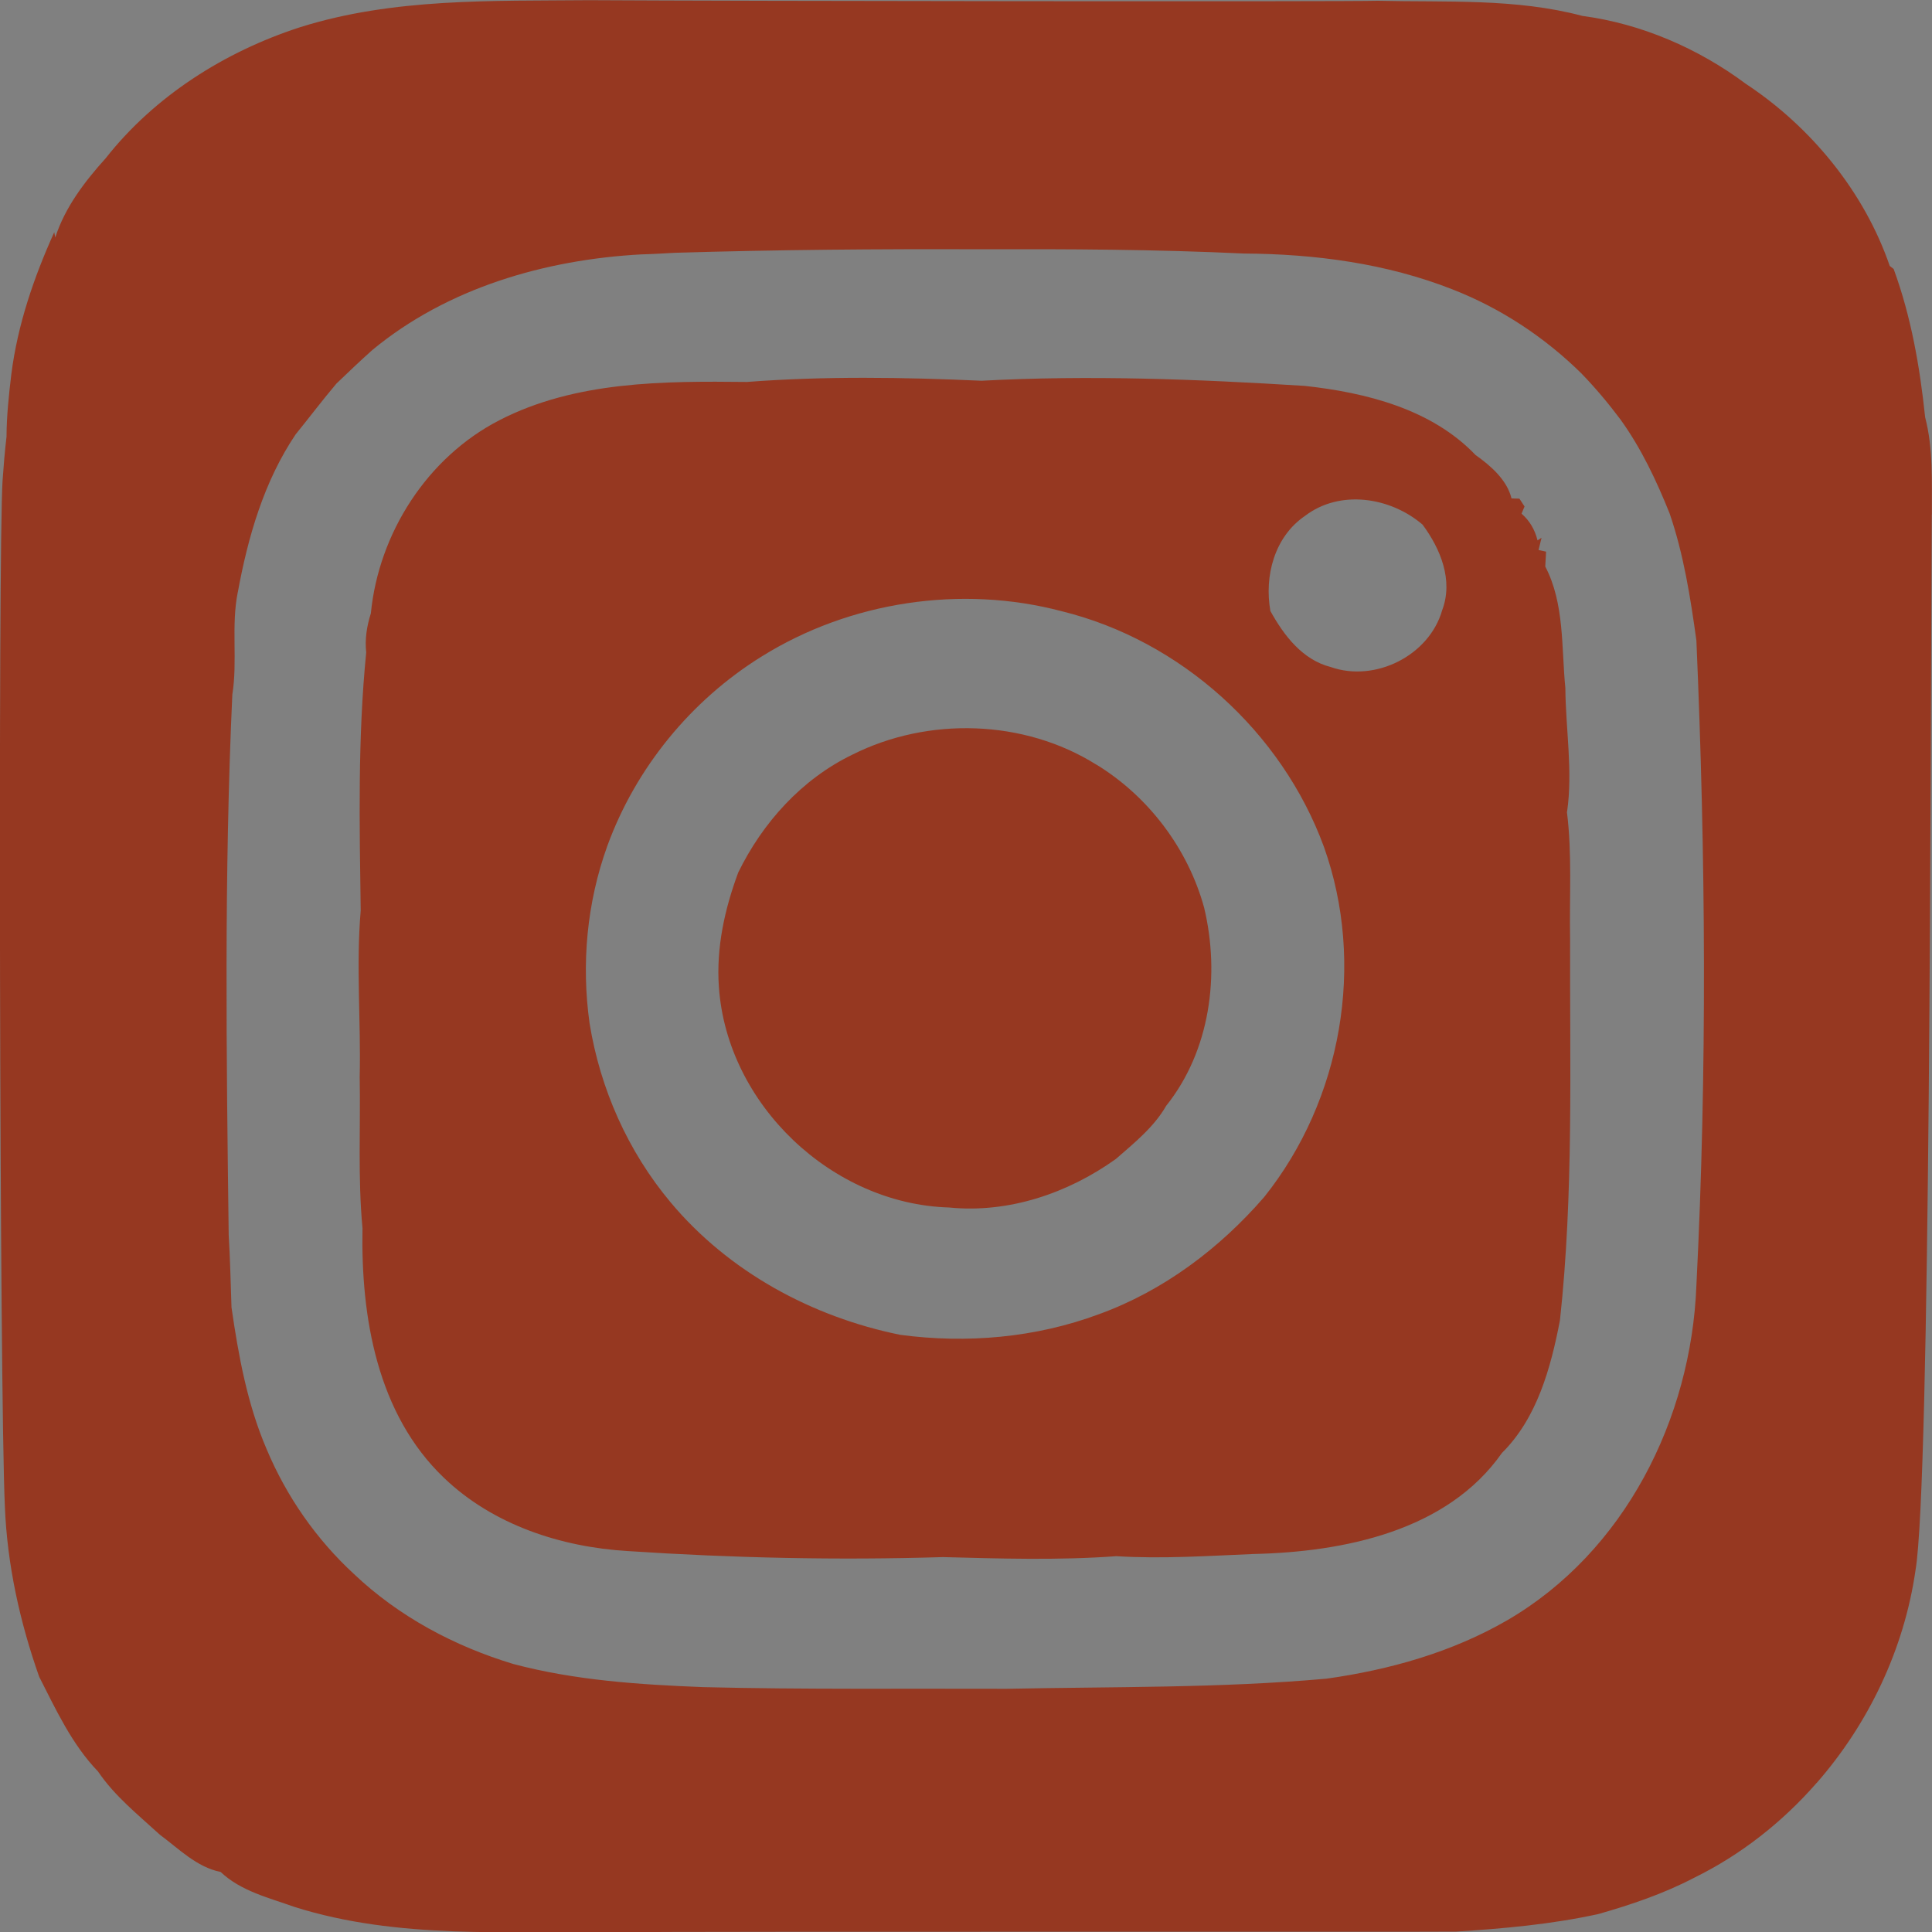 <svg width="40" height="40" viewBox="0 0 40 40" fill="none" xmlns="http://www.w3.org/2000/svg">
<rect x="0" y="0" width="40" height="40" fill="#808080" stroke="none"/>
<g clip-path="url(#clip0_1995_3859)">
<path d="M37.612 36.918V36.914C37.612 36.914 37.609 36.916 37.607 36.918H37.612Z" fill="white"/>
<path d="M39.997 10.651C39.993 9.98 40.029 9.296 39.858 8.639C39.749 7.598 39.568 6.556 39.206 5.569L39.125 5.506C38.598 3.97 37.493 2.625 36.146 1.736C35.164 1.004 33.981 0.49 32.764 0.33C31.384 -0.038 29.941 0.05 28.526 0.016C27.841 0.037 15.399 0.023 12.195 0.004C10.195 0.023 8.147 -0.046 6.215 0.563C4.658 1.066 3.201 1.987 2.187 3.278C1.752 3.76 1.344 4.295 1.144 4.918L1.123 4.808C0.701 5.743 0.364 6.725 0.235 7.745C0.183 8.176 0.137 8.608 0.135 9.042C0.099 9.346 0.074 9.649 0.053 9.953C-0.04 11.381 -0.009 28.789 0.101 31.194C0.149 32.398 0.411 33.581 0.811 34.715C1.159 35.399 1.49 36.117 2.029 36.676C2.374 37.187 2.859 37.572 3.309 37.985C3.702 38.276 4.071 38.657 4.568 38.757C4.987 39.154 5.566 39.291 6.094 39.48C8.236 40.158 10.514 39.975 12.726 40.004C14.387 39.985 29.568 40 30.153 39.991C31.138 39.929 32.127 39.84 33.093 39.628C33.773 39.434 34.446 39.206 35.076 38.877C36.044 38.401 36.898 37.728 37.605 36.921C37.605 36.921 37.608 36.919 37.61 36.917C38.69 35.684 39.423 34.142 39.658 32.514C39.97 30.699 39.966 15.314 39.995 10.653L39.997 10.651ZM4.924 12.26C5.133 11.117 5.466 9.965 6.121 8.993C6.404 8.645 6.675 8.284 6.966 7.941C7.212 7.706 7.456 7.471 7.712 7.244C9.265 5.96 11.288 5.375 13.274 5.267C13.503 5.261 13.734 5.247 13.967 5.234C16.076 5.17 18.188 5.153 20.299 5.161C22.118 5.155 23.936 5.163 25.751 5.249C27.218 5.257 28.705 5.452 30.076 5.993C31.073 6.382 31.981 6.982 32.743 7.733C33.032 8.032 33.301 8.352 33.553 8.689C33.981 9.284 34.296 9.953 34.568 10.631C34.86 11.483 34.999 12.373 35.122 13.26C35.314 17.709 35.347 22.17 35.122 26.616C35.016 29.377 33.638 32.13 31.207 33.545C30.062 34.208 28.769 34.572 27.464 34.755C25.262 34.953 23.051 34.919 20.842 34.965C18.748 34.957 16.65 34.982 14.556 34.93C13.238 34.878 11.916 34.792 10.634 34.453C9.41 34.084 8.257 33.47 7.327 32.587C6.546 31.867 5.93 30.98 5.52 30.003C5.12 29.072 4.937 28.067 4.793 27.068C4.775 26.569 4.766 26.072 4.735 25.573C4.687 21.844 4.639 18.106 4.81 14.381C4.922 13.68 4.783 12.963 4.922 12.265L4.924 12.26Z" fill="#963821"/>
<path d="M32.445 16.805C32.566 15.963 32.416 15.097 32.409 14.246C32.326 13.406 32.393 12.494 31.993 11.729C31.997 11.652 32.006 11.498 32.01 11.421L31.854 11.388L31.916 11.134L31.833 11.188C31.777 10.962 31.666 10.777 31.502 10.635L31.564 10.486L31.458 10.324L31.294 10.319C31.202 9.937 30.863 9.642 30.55 9.421C29.639 8.467 28.275 8.126 27.008 7.989C24.785 7.85 22.541 7.763 20.322 7.883C18.71 7.81 17.07 7.785 15.465 7.908C13.737 7.889 11.912 7.889 10.336 8.702C8.844 9.471 7.84 11.041 7.678 12.7C7.595 12.96 7.551 13.236 7.582 13.508C7.405 15.281 7.443 17.071 7.468 18.853C7.37 19.998 7.474 21.148 7.447 22.295C7.466 23.339 7.407 24.387 7.505 25.426C7.47 27.264 7.805 29.274 9.195 30.6C10.209 31.571 11.614 32.03 12.996 32.113C15.168 32.257 17.351 32.305 19.522 32.238C20.715 32.269 21.92 32.307 23.113 32.219C24.058 32.278 25.005 32.213 25.95 32.174C27.813 32.132 29.959 31.704 31.096 30.082C31.826 29.359 32.108 28.316 32.297 27.336C32.582 24.713 32.499 22.069 32.507 19.435C32.491 18.558 32.551 17.678 32.441 16.807L32.445 16.805ZM26.173 24.784C25.249 25.85 24.087 26.725 22.753 27.209C21.444 27.696 20.02 27.821 18.637 27.636C16.808 27.264 15.086 26.33 13.883 24.892C13.001 23.838 12.426 22.545 12.207 21.189C12.033 19.957 12.151 18.684 12.574 17.514C13.163 15.897 14.308 14.498 15.771 13.591C17.597 12.452 19.899 12.105 21.979 12.654C24.445 13.259 26.535 15.15 27.409 17.529C28.277 19.955 27.78 22.771 26.177 24.779L26.173 24.784ZM29.859 12.633C29.591 13.573 28.471 14.134 27.551 13.81C26.964 13.66 26.581 13.155 26.302 12.65C26.173 11.928 26.385 11.114 27.016 10.683C27.74 10.128 28.785 10.29 29.453 10.862C29.824 11.363 30.093 12.014 29.859 12.633Z" fill="#963821"/>
<path d="M22.698 15.831C21.204 14.893 19.216 14.835 17.646 15.625C16.599 16.132 15.79 17.03 15.284 18.065C15.003 18.822 14.826 19.624 14.884 20.435C15.051 22.863 17.22 24.927 19.649 25C20.881 25.123 22.107 24.707 23.102 23.996C23.483 23.663 23.889 23.339 24.145 22.894C25.055 21.755 25.263 20.184 24.93 18.791C24.595 17.571 23.779 16.49 22.698 15.829V15.831Z" fill="#963821"/>
</g>
<defs>
<clipPath id="clip0_1995_3859">
<rect width="40" height="40" fill="white" transform="translate(-0.001 0.004)"/>
</clipPath>
</defs>
</svg>
